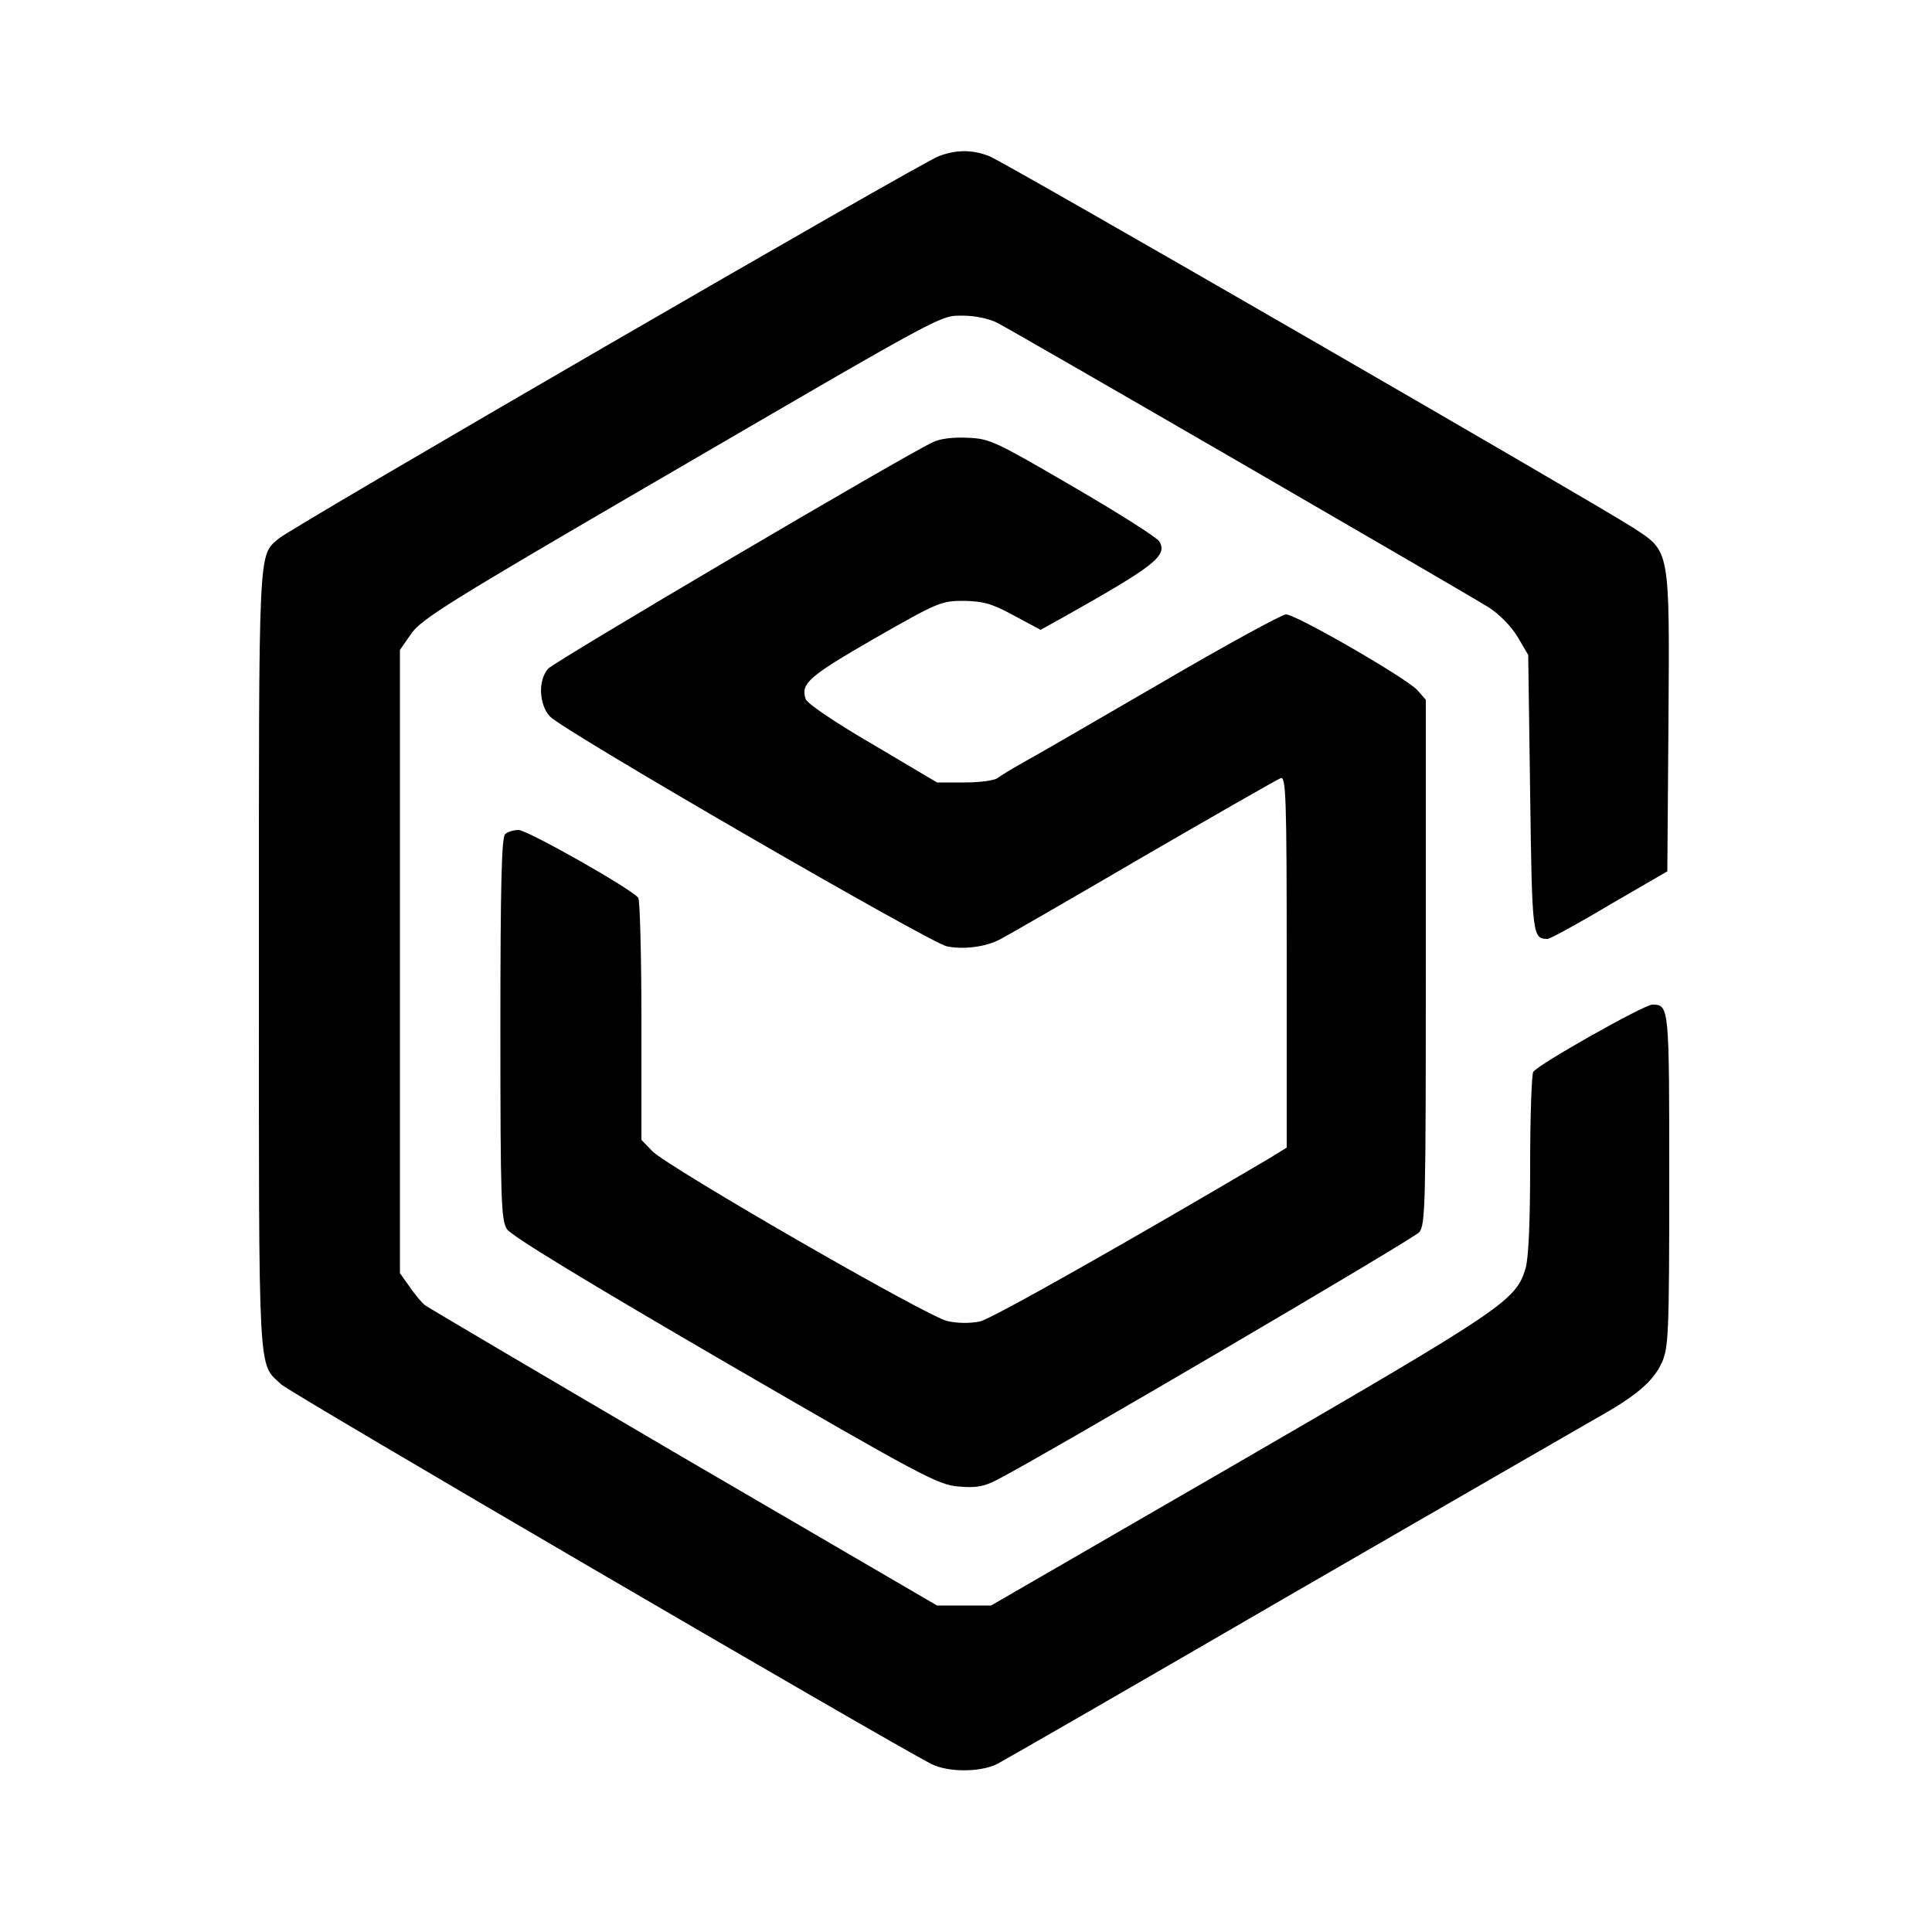 <?xml version="1.0" standalone="no"?>
<!DOCTYPE svg PUBLIC "-//W3C//DTD SVG 20010904//EN" "http://www.w3.org/TR/2001/REC-SVG-20010904/DTD/svg10.dtd">
<svg version="1.0" xmlns="http://www.w3.org/2000/svg" width="500pt" height="500pt" viewBox="0 0 500 500" preserveAspectRatio="xMidYMid meet">
    <g transform="translate(0,500) scale(0.1,-0.1)" fill="#000" stroke="none">
        <path d="M2430 4596 c-44 -15 -1676 -961 -1709 -990 -53 -46 -51 -9 -51 -1092
0 -1101 -3 -1039 58 -1097 22 -21 1567 -923 1682 -982 43 -22 127 -22 171 0
19 10 358 205 754 435 396 229 755 436 797 460 102 57 147 95 169 144 17 38
19 74 19 472 0 451 0 454 -44 454 -21 0 -296 -155 -308 -174 -4 -6 -8 -114 -8
-240 0 -148 -4 -243 -12 -269 -25 -83 -57 -104 -738 -499 l-645 -373 -70 0
-70 0 -655 382 c-360 211 -662 389 -670 395 -9 7 -27 29 -40 48 l-25 35 0 807
0 806 30 43 c26 37 103 85 620 386 778 453 746 436 809 436 30 0 66 -8 86 -18
49 -25 1214 -700 1273 -737 29 -19 58 -49 75 -77 l27 -46 5 -358 c5 -371 6
-376 45 -377 6 0 78 39 160 88 l150 87 3 388 c3 449 4 439 -91 501 -104 67
-1633 950 -1667 962 -44 17 -85 17 -130 0z" />
        <path d="M2415 3856 c-74 -34 -982 -569 -997 -587 -26 -31 -23 -92 5 -123 31
-35 980 -584 1027 -595 43 -9 102 -2 140 19 14 7 179 102 367 212 188 109 349
201 357 204 14 6 16 -44 16 -475 l0 -481 -42 -26 c-366 -216 -721 -417 -752
-424 -25 -5 -57 -5 -84 1 -52 11 -726 400 -764 440 l-28 29 0 308 c0 169 -4
312 -8 318 -13 21 -287 176 -310 176 -13 0 -29 -5 -35 -11 -9 -9 -12 -141 -12
-504 0 -445 2 -495 17 -518 10 -17 215 -141 564 -344 505 -293 552 -318 604
-322 45 -4 65 -1 100 17 119 61 1077 623 1093 641 16 20 17 68 17 700 l0 678
-22 25 c-28 31 -314 196 -340 196 -10 0 -157 -80 -326 -179 -169 -98 -329
-191 -357 -206 -27 -15 -56 -33 -64 -39 -8 -6 -46 -11 -85 -11 l-71 0 -167 99
c-98 57 -170 106 -173 117 -13 40 7 58 177 156 166 95 174 98 233 98 50 -1 72
-7 129 -38 l69 -37 56 31 c240 135 272 160 252 197 -5 10 -106 74 -223 142
-201 117 -216 125 -273 127 -36 2 -72 -2 -90 -11z" />
    </g>
</svg>